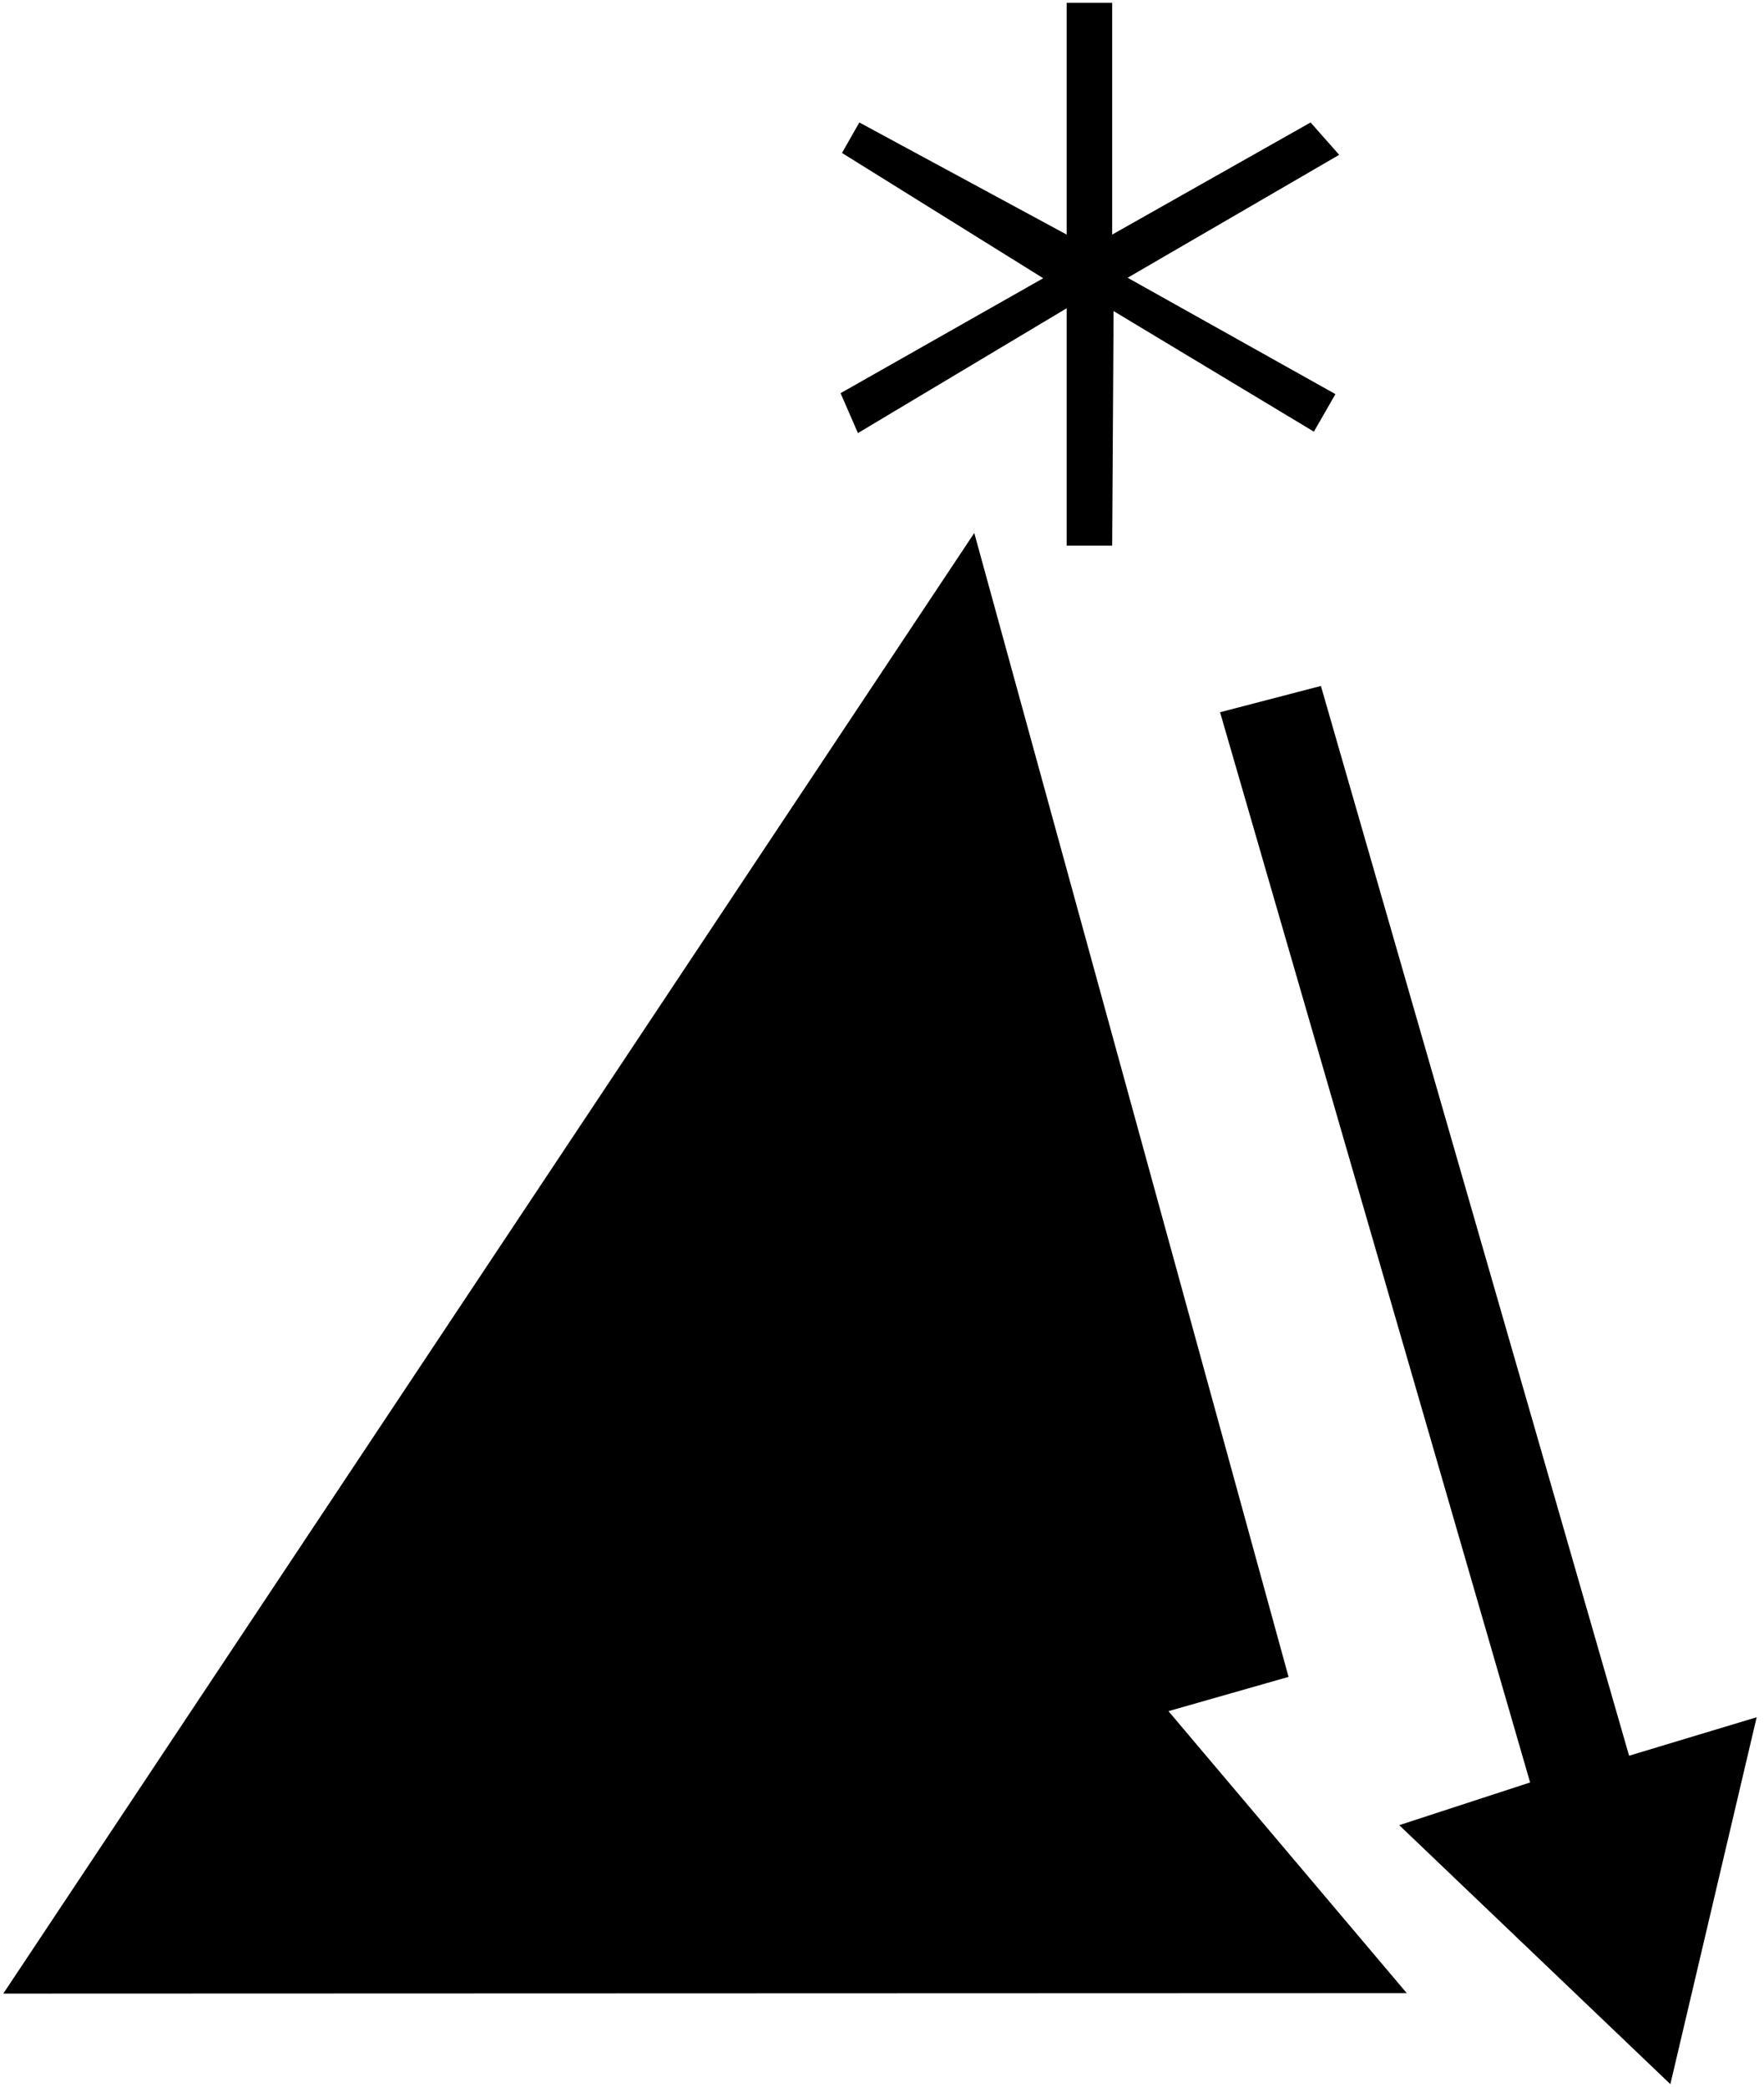 <?xml version="1.0" encoding="UTF-8" standalone="no"?>
<svg
   xmlns:dc="http://purl.org/dc/elements/1.1/"
   xmlns:cc="http://creativecommons.org/ns#"
   xmlns:rdf="http://www.w3.org/1999/02/22-rdf-syntax-ns#"
   xmlns:svg="http://www.w3.org/2000/svg"
   xmlns="http://www.w3.org/2000/svg"
   id="svg11"
   height="47.03mm"
   width="39.76mm"
   version="1.0">
  <defs
     id="defs3">
    <pattern
       y="0"
       x="0"
       height="6"
       width="6"
       patternUnits="userSpaceOnUse"
       id="EMFhbasepattern" />
  </defs>
  <path
     id="path5"
     d="  M 90.869,19.98   L 90.869,19.98   L 73.206,10.43   L 71.728,13.027   L 88.871,23.696   L 71.608,33.486   L 73.087,36.883   L 90.869,26.254   L 90.869,46.473   L 94.745,46.473   L 94.865,26.493   L 111.928,36.763   L 113.766,33.566   L 96.063,23.656   L 114.085,13.187   L 111.648,10.43   L 94.745,19.98   L 94.745,0.24   L 90.869,0.24   z "
     style="fill:#000000;fill-rule:evenodd;fill-opacity:1;stroke:none;" />
  <path
     id="path7"
     d="  M 0.28,169.789   L 0.28,169.789   L 119.84,169.749   L 99.54,145.734   L 109.77,142.816   L 82.997,45.394   z "
     style="fill:#000000;fill-rule:evenodd;fill-opacity:1;stroke:none;" />
  <path
     id="path9"
     d="  M 103.936,60.659   L 103.936,60.659   L 130.349,151.807   L 119.2,155.444   L 142.297,177.502   L 149.65,146.253   L 138.781,149.53   L 112.527,58.421   z "
     style="fill:#000000;fill-rule:evenodd;fill-opacity:1;stroke:none;" />
</svg>

